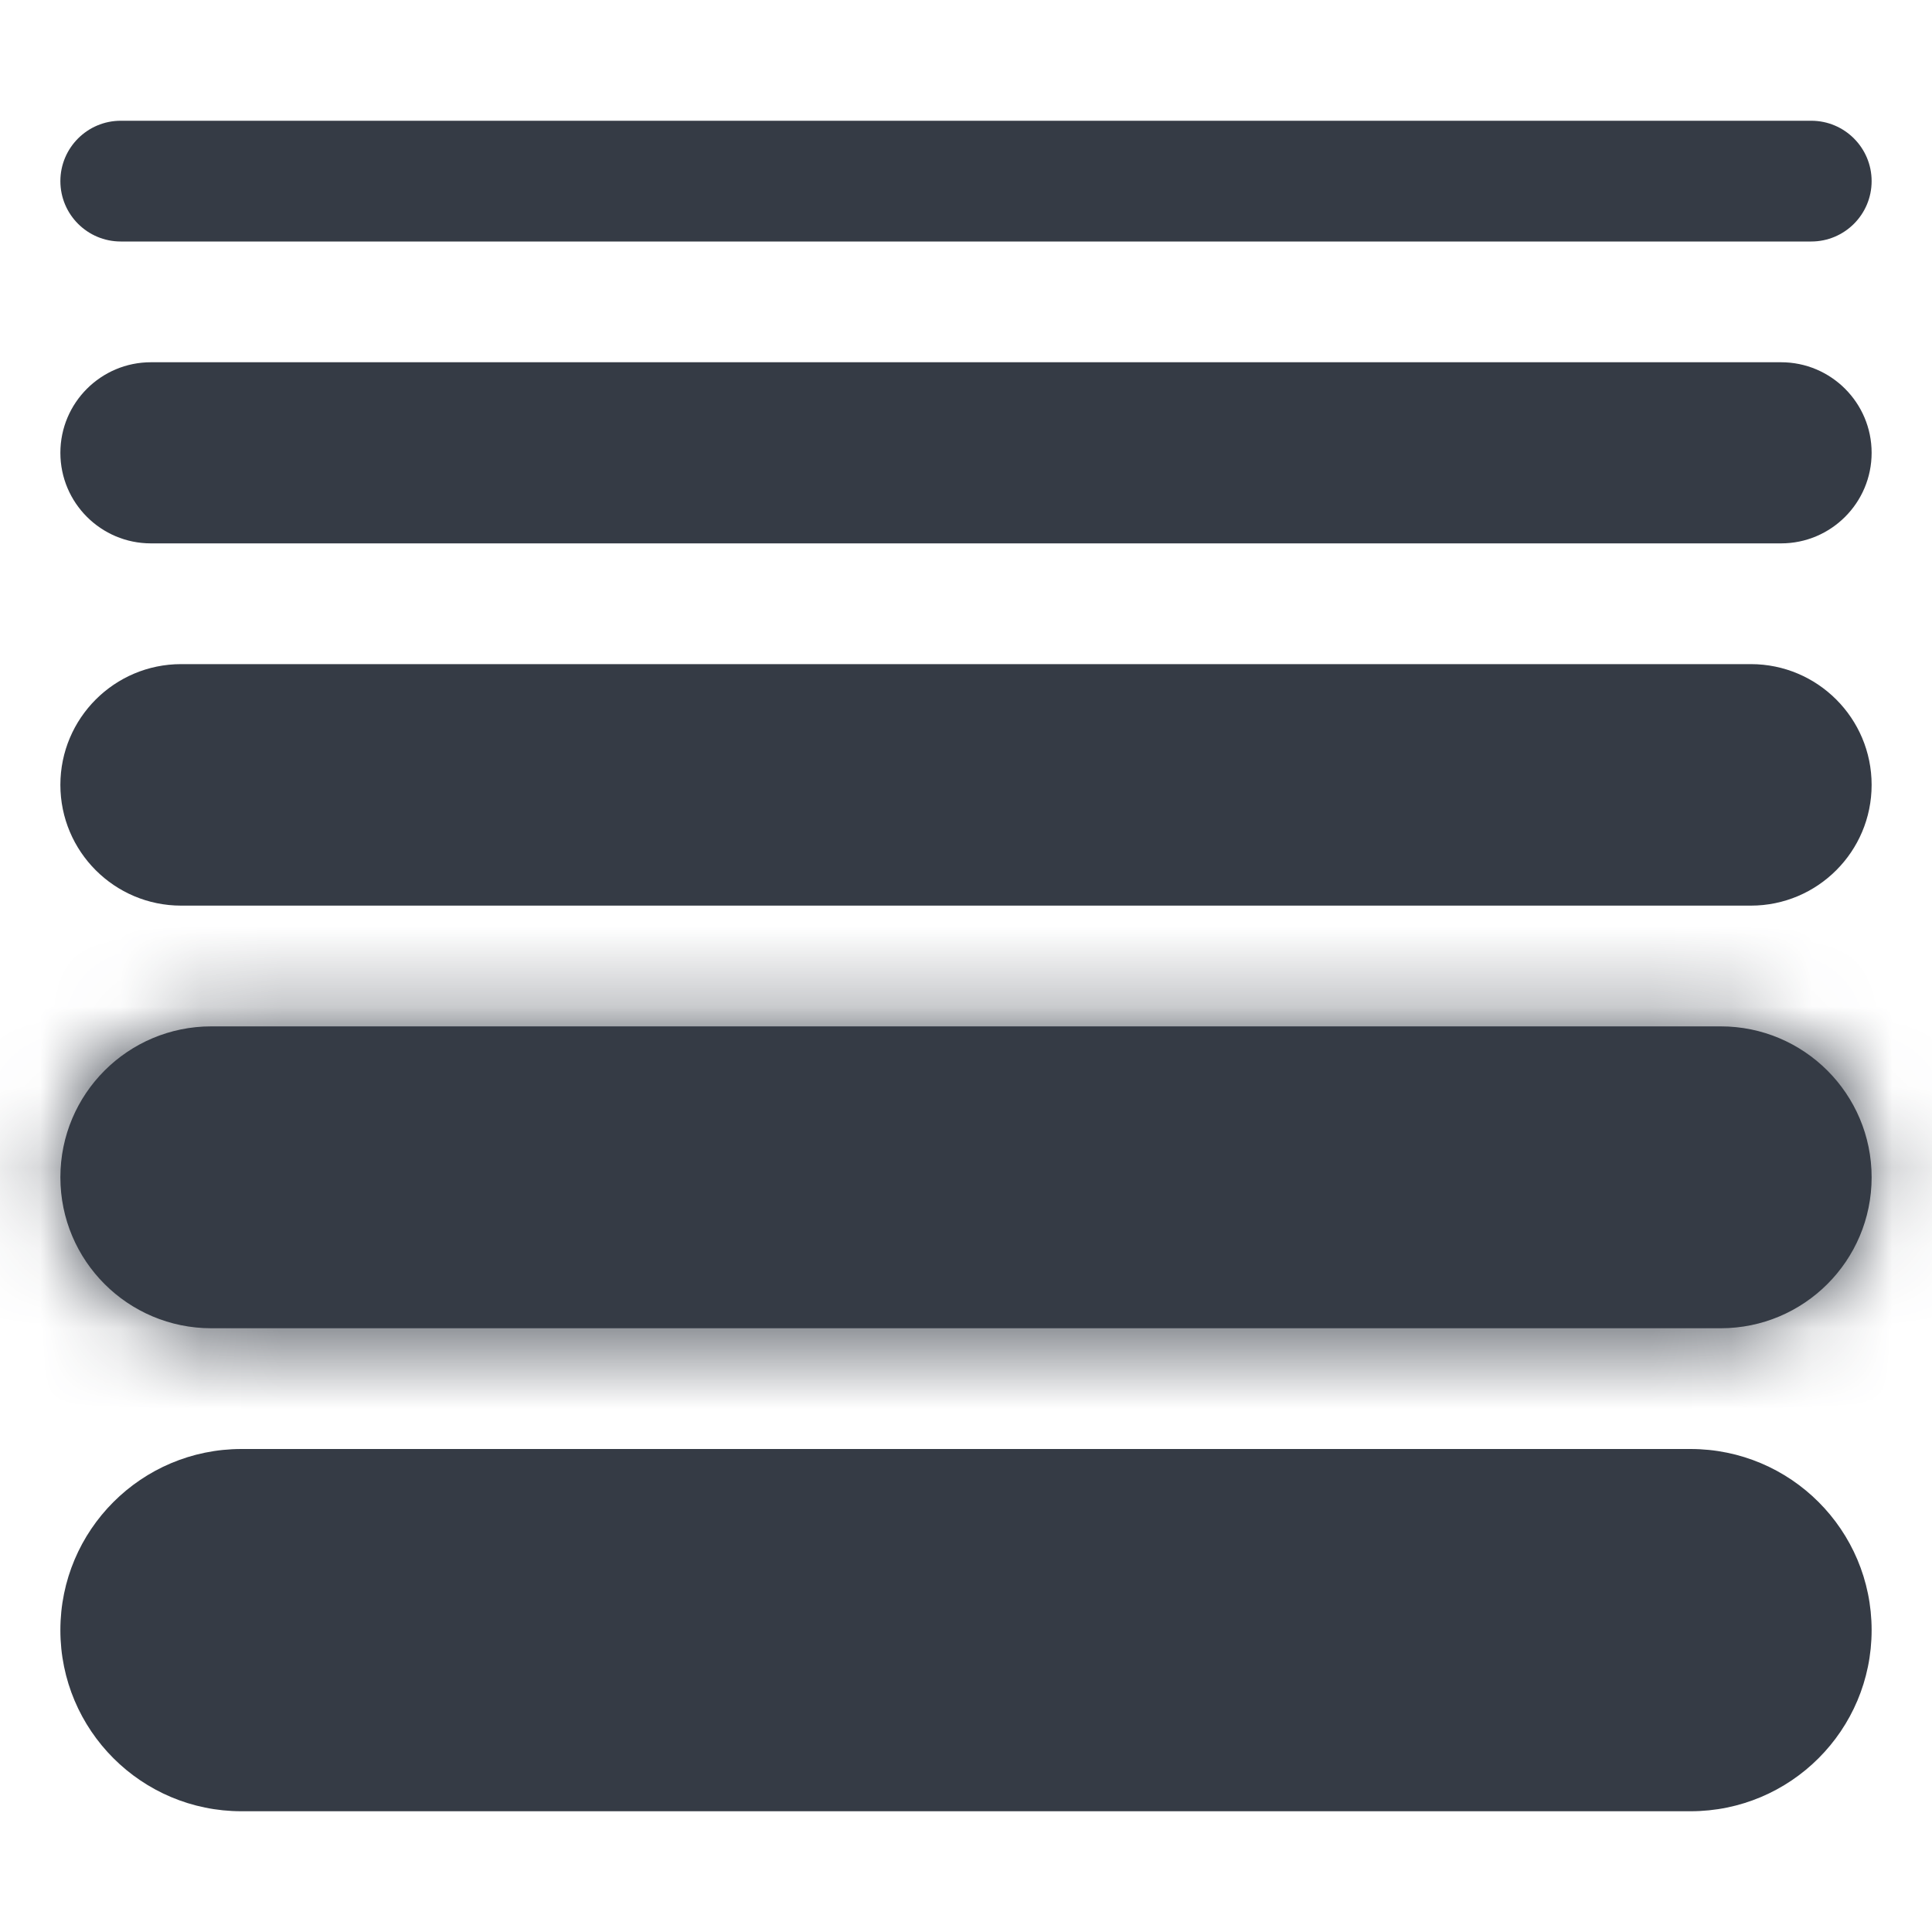 <svg width="24" height="24" viewBox="0 0 24 24" fill="none" xmlns="http://www.w3.org/2000/svg">
<mask id="path-1-inside-1_2358_3297" fill="white">
<path d="M0.75 14.625C0.75 13.589 1.589 12.75 2.625 12.75H21.375C22.41 12.75 23.25 13.589 23.25 14.625C23.25 15.661 22.41 16.5 21.375 16.5H2.625C1.589 16.5 0.75 15.661 0.75 14.625Z"/>
</mask>
<path d="M0.75 14.625C0.75 13.589 1.589 12.75 2.625 12.75H21.375C22.41 12.75 23.25 13.589 23.25 14.625C23.25 15.661 22.41 16.5 21.375 16.5H2.625C1.589 16.5 0.75 15.661 0.75 14.625Z" fill="#353B45"/>
<path d="M2.625 20.75H21.375V4.75H2.625V20.75ZM21.375 8.5H2.625V24.5H21.375V8.5ZM2.625 8.5C6.008 8.5 8.75 11.242 8.75 14.625H-7.25C-7.25 20.079 -2.829 24.5 2.625 24.5V8.5ZM15.25 14.625C15.25 11.242 17.992 8.5 21.375 8.5V24.5C26.829 24.5 31.25 20.079 31.25 14.625H15.25ZM21.375 20.75C17.992 20.75 15.25 18.008 15.25 14.625H31.25C31.25 9.171 26.829 4.75 21.375 4.75V20.75ZM2.625 4.75C-2.829 4.75 -7.25 9.171 -7.25 14.625H8.75C8.75 18.008 6.008 20.75 2.625 20.75V4.75Z" fill="#353B45" mask="url(#path-1-inside-1_2358_3297)"/>
<path d="M0.75 20.25C0.75 19.007 1.757 18 3 18H21C22.243 18 23.25 19.007 23.25 20.25C23.25 21.493 22.243 22.5 21 22.5H3C1.757 22.5 0.75 21.493 0.75 20.25Z" fill="#353B45"/>
<path d="M0.75 9.75C0.75 8.922 1.422 8.25 2.25 8.25H21.75C22.578 8.25 23.25 8.922 23.25 9.75C23.25 10.578 22.578 11.25 21.75 11.25H2.25C1.422 11.25 0.75 10.578 0.75 9.75Z" fill="#353B45"/>
<path d="M0.75 5.625C0.75 5.004 1.254 4.5 1.875 4.5H22.125C22.746 4.5 23.25 5.004 23.25 5.625C23.25 6.246 22.746 6.75 22.125 6.75H1.875C1.254 6.75 0.75 6.246 0.75 5.625Z" fill="#353B45"/>
<path d="M0.75 2.25C0.75 1.836 1.086 1.5 1.5 1.5H22.5C22.914 1.5 23.25 1.836 23.25 2.25C23.25 2.664 22.914 3 22.5 3H1.5C1.086 3 0.75 2.664 0.75 2.25Z" fill="#353B45"/>
</svg>

